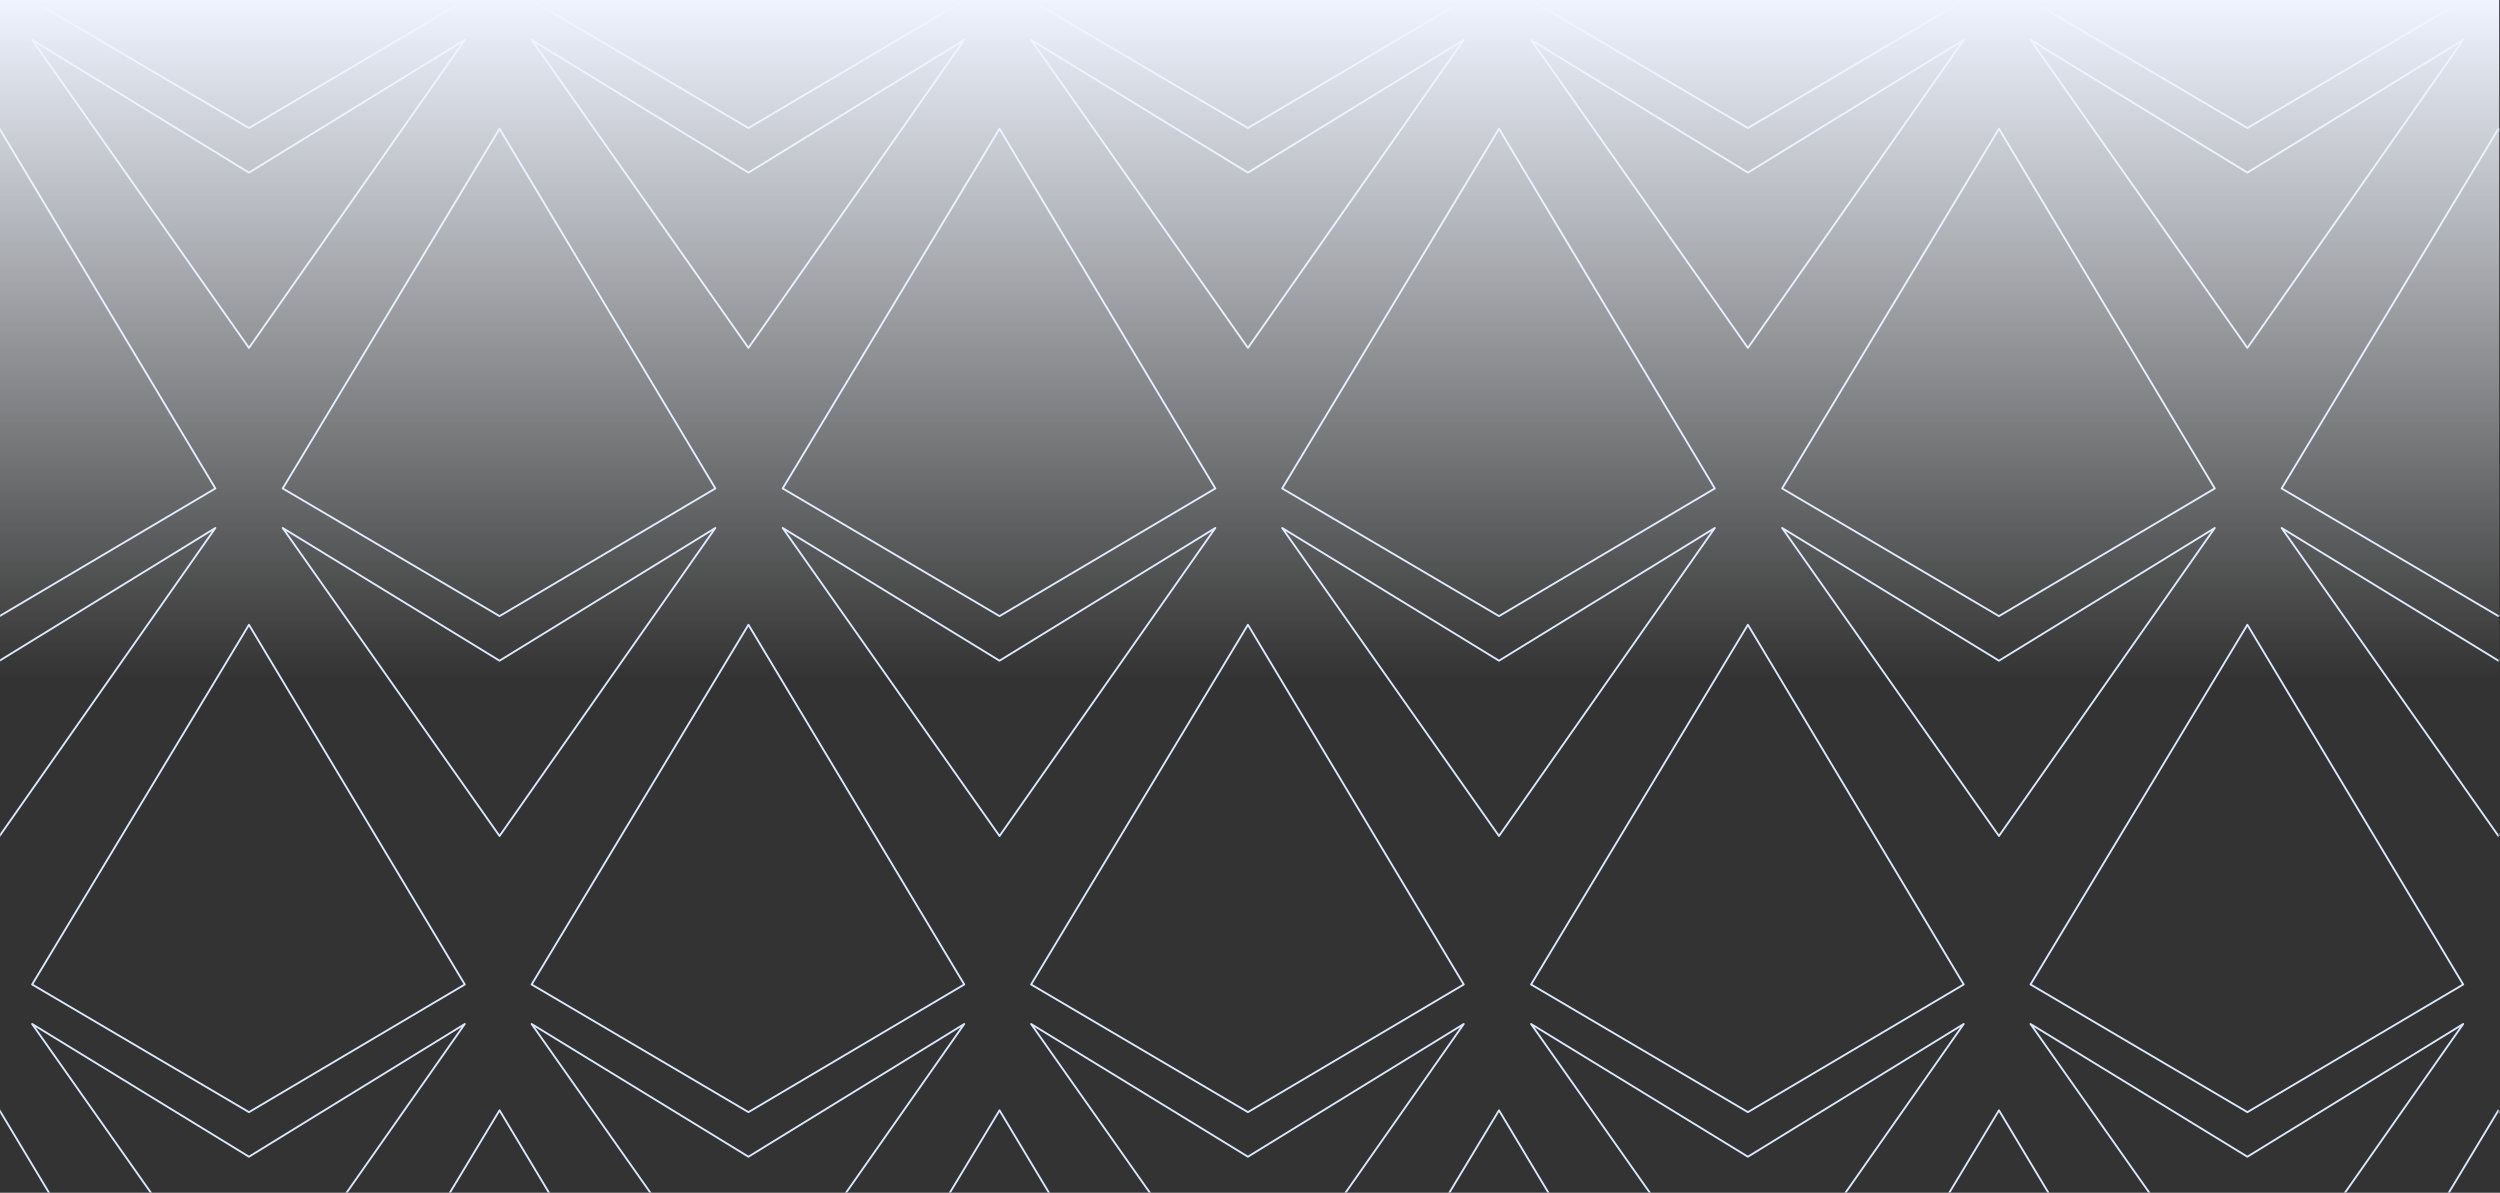 <svg width="1440" height="687" viewBox="0 0 1440 687" fill="none" xmlns="http://www.w3.org/2000/svg">
<rect x="0" y="0" width="1440" height="687" fill="#333333" stroke="none"/>
<g clip-path="url(#clip0_402_321)">
<mask id="mask0_402_321" style="mask-type:luminance" maskUnits="userSpaceOnUse" x="-1" y="0" width="1441" height="1133">
<path d="M1439.37 0H-0.47V1132.67H1439.37V0Z" fill="white"/>
</mask>
<g mask="url(#mask0_402_321)">
<path d="M-125.148 281.346L-0.249 74.154L124.066 281.346L-0.249 354.884L-125.148 281.346Z" stroke="#DAE8FF" stroke-width="1.081" stroke-linecap="round" stroke-linejoin="round"/>
<path d="M-0.249 380.565L-125.148 304.108L-0.249 481.534L124.066 304.108L-0.249 380.565Z" stroke="#DAE8FF" stroke-width="1.081" stroke-linecap="round" stroke-linejoin="round"/>
<path d="M-125.148 846.733L-0.249 639.541L124.066 846.733L-0.249 920.272L-125.148 846.733Z" stroke="#DAE8FF" stroke-width="1.081" stroke-linecap="round" stroke-linejoin="round"/>
<path d="M162.84 281.346L287.737 74.154L412.053 281.346L287.737 354.884L162.84 281.346Z" stroke="#DAE8FF" stroke-width="1.081" stroke-linecap="round" stroke-linejoin="round"/>
<path d="M287.737 380.565L162.84 304.108L287.737 481.534L412.053 304.108L287.737 380.565Z" stroke="#DAE8FF" stroke-width="1.081" stroke-linecap="round" stroke-linejoin="round"/>
<path d="M162.84 846.733L287.737 639.541L412.053 846.733L287.737 920.272L162.84 846.733Z" stroke="#DAE8FF" stroke-width="1.081" stroke-linecap="round" stroke-linejoin="round"/>
<path d="M450.826 281.346L575.724 74.154L700.039 281.346L575.724 354.884L450.826 281.346Z" stroke="#DAE8FF" stroke-width="1.081" stroke-linecap="round" stroke-linejoin="round"/>
<path d="M575.724 380.565L450.826 304.108L575.724 481.534L700.039 304.108L575.724 380.565Z" stroke="#DAE8FF" stroke-width="1.081" stroke-linecap="round" stroke-linejoin="round"/>
<path d="M450.826 846.733L575.724 639.541L700.039 846.733L575.724 920.272L450.826 846.733Z" stroke="#DAE8FF" stroke-width="1.081" stroke-linecap="round" stroke-linejoin="round"/>
<path d="M738.523 281.346L863.422 74.154L987.737 281.346L863.422 354.884L738.523 281.346Z" stroke="#DAE8FF" stroke-width="1.081" stroke-linecap="round" stroke-linejoin="round"/>
<path d="M863.422 380.565L738.523 304.108L863.422 481.534L987.737 304.108L863.422 380.565Z" stroke="#DAE8FF" stroke-width="1.081" stroke-linecap="round" stroke-linejoin="round"/>
<path d="M738.523 846.734L863.422 639.542L987.737 846.734L863.422 920.272L738.523 846.734Z" stroke="#DAE8FF" stroke-width="1.081" stroke-linecap="round" stroke-linejoin="round"/>
<path d="M1026.51 281.346L1151.4 74.154L1275.72 281.346L1151.4 354.884L1026.51 281.346Z" stroke="#DAE8FF" stroke-width="1.081" stroke-linecap="round" stroke-linejoin="round"/>
<path d="M1151.4 380.565L1026.51 304.108L1151.4 481.534L1275.72 304.108L1151.4 380.565Z" stroke="#DAE8FF" stroke-width="1.081" stroke-linecap="round" stroke-linejoin="round"/>
<path d="M1026.51 846.733L1151.4 639.541L1275.72 846.733L1151.4 920.272L1026.51 846.733Z" stroke="#DAE8FF" stroke-width="1.081" stroke-linecap="round" stroke-linejoin="round"/>
<path d="M1314.21 281.346L1439.1 74.154L1563.42 281.346L1439.1 354.884L1314.21 281.346Z" stroke="#DAE8FF" stroke-width="1.081" stroke-linecap="round" stroke-linejoin="round"/>
<path d="M1439.1 380.565L1314.21 304.108L1439.1 481.534L1563.42 304.108L1439.1 380.565Z" stroke="#DAE8FF" stroke-width="1.081" stroke-linecap="round" stroke-linejoin="round"/>
<path d="M1314.21 846.733L1439.1 639.541L1563.42 846.733L1439.1 920.272L1314.21 846.733Z" stroke="#DAE8FF" stroke-width="1.081" stroke-linecap="round" stroke-linejoin="round"/>
<path d="M306.207 0.206L431.105 -206.986L555.42 0.206L431.105 73.745L306.207 0.206Z" stroke="#DAE8FF" stroke-width="1.081" stroke-linecap="round" stroke-linejoin="round"/>
<path d="M431.105 99.425L306.207 22.968L431.105 200.394L555.42 22.968L431.105 99.425Z" stroke="#DAE8FF" stroke-width="1.081" stroke-linecap="round" stroke-linejoin="round"/>
<path d="M881.889 0.206L1006.79 -206.986L1131.1 0.206L1006.79 73.745L881.889 0.206Z" stroke="#DAE8FF" stroke-width="1.081" stroke-linecap="round" stroke-linejoin="round"/>
<path d="M1006.79 99.425L881.889 22.968L1006.79 200.394L1131.1 22.968L1006.79 99.425Z" stroke="#DAE8FF" stroke-width="1.081" stroke-linecap="round" stroke-linejoin="round"/>
<path d="M18.508 0.206L143.406 -206.986L267.722 0.206L143.406 73.745L18.508 0.206Z" stroke="#DAE8FF" stroke-width="1.081" stroke-linecap="round" stroke-linejoin="round"/>
<path d="M143.406 99.425L18.508 22.968L143.406 200.394L267.722 22.968L143.406 99.425Z" stroke="#DAE8FF" stroke-width="1.081" stroke-linecap="round" stroke-linejoin="round"/>
<path d="M593.903 0.206L718.802 -206.986L843.117 0.206L718.802 73.745L593.903 0.206Z" stroke="#DAE8FF" stroke-width="1.081" stroke-linecap="round" stroke-linejoin="round"/>
<path d="M718.802 99.425L593.903 22.968L718.802 200.394L843.117 22.968L718.802 99.425Z" stroke="#DAE8FF" stroke-width="1.081" stroke-linecap="round" stroke-linejoin="round"/>
<path d="M1169.58 0.206L1294.49 -206.986L1418.8 0.206L1294.49 73.745L1169.58 0.206Z" stroke="#DAE8FF" stroke-width="1.081" stroke-linecap="round" stroke-linejoin="round"/>
<path d="M1294.49 99.425L1169.58 22.968L1294.49 200.394L1418.8 22.968L1294.49 99.425Z" stroke="#DAE8FF" stroke-width="1.081" stroke-linecap="round" stroke-linejoin="round"/>
<path d="M306.207 567.054L431.105 359.862L555.42 567.054L431.105 640.592L306.207 567.054Z" stroke="#DAE8FF" stroke-width="1.081" stroke-linecap="round" stroke-linejoin="round"/>
<path d="M431.105 666.272L306.207 589.816L431.105 767.242L555.42 589.816L431.105 666.272Z" stroke="#DAE8FF" stroke-width="1.081" stroke-linecap="round" stroke-linejoin="round"/>
<path d="M18.508 567.054L143.406 359.862L267.722 567.054L143.406 640.592L18.508 567.054Z" stroke="#DAE8FF" stroke-width="1.081" stroke-linecap="round" stroke-linejoin="round"/>
<path d="M143.406 666.272L18.508 589.816L143.406 767.242L267.722 589.816L143.406 666.272Z" stroke="#DAE8FF" stroke-width="1.081" stroke-linecap="round" stroke-linejoin="round"/>
<path d="M881.889 567.054L1006.79 359.862L1131.1 567.054L1006.79 640.592L881.889 567.054Z" stroke="#DAE8FF" stroke-width="1.081" stroke-linecap="round" stroke-linejoin="round"/>
<path d="M1006.79 666.272L881.889 589.816L1006.79 767.242L1131.1 589.816L1006.79 666.272Z" stroke="#DAE8FF" stroke-width="1.081" stroke-linecap="round" stroke-linejoin="round"/>
<path d="M593.903 567.054L718.802 359.862L843.117 567.054L718.802 640.592L593.903 567.054Z" stroke="#DAE8FF" stroke-width="1.081" stroke-linecap="round" stroke-linejoin="round"/>
<path d="M718.802 666.272L593.903 589.816L718.802 767.242L843.117 589.816L718.802 666.272Z" stroke="#DAE8FF" stroke-width="1.081" stroke-linecap="round" stroke-linejoin="round"/>
<path d="M1169.58 567.054L1294.49 359.862L1418.8 567.054L1294.49 640.592L1169.58 567.054Z" stroke="#DAE8FF" stroke-width="1.081" stroke-linecap="round" stroke-linejoin="round"/>
<path d="M1294.49 666.272L1169.58 589.816L1294.49 767.242L1418.8 589.816L1294.49 666.272Z" stroke="#DAE8FF" stroke-width="1.081" stroke-linecap="round" stroke-linejoin="round"/>
</g>
<rect x="-0.47" width="1440" height="391" fill="url(#paint0_linear_402_321)"/>
</g>
<defs>
<linearGradient id="paint0_linear_402_321" x1="719.53" y1="0" x2="719.53" y2="391" gradientUnits="userSpaceOnUse">
<stop stop-color="#EFF4FF"/>
<stop offset="1" stop-color="#F9FBFF" stop-opacity="0"/>
</linearGradient>
<clipPath id="clip0_402_321">
<rect width="1440" height="687" fill="white"/>
</clipPath>
</defs>
</svg>
